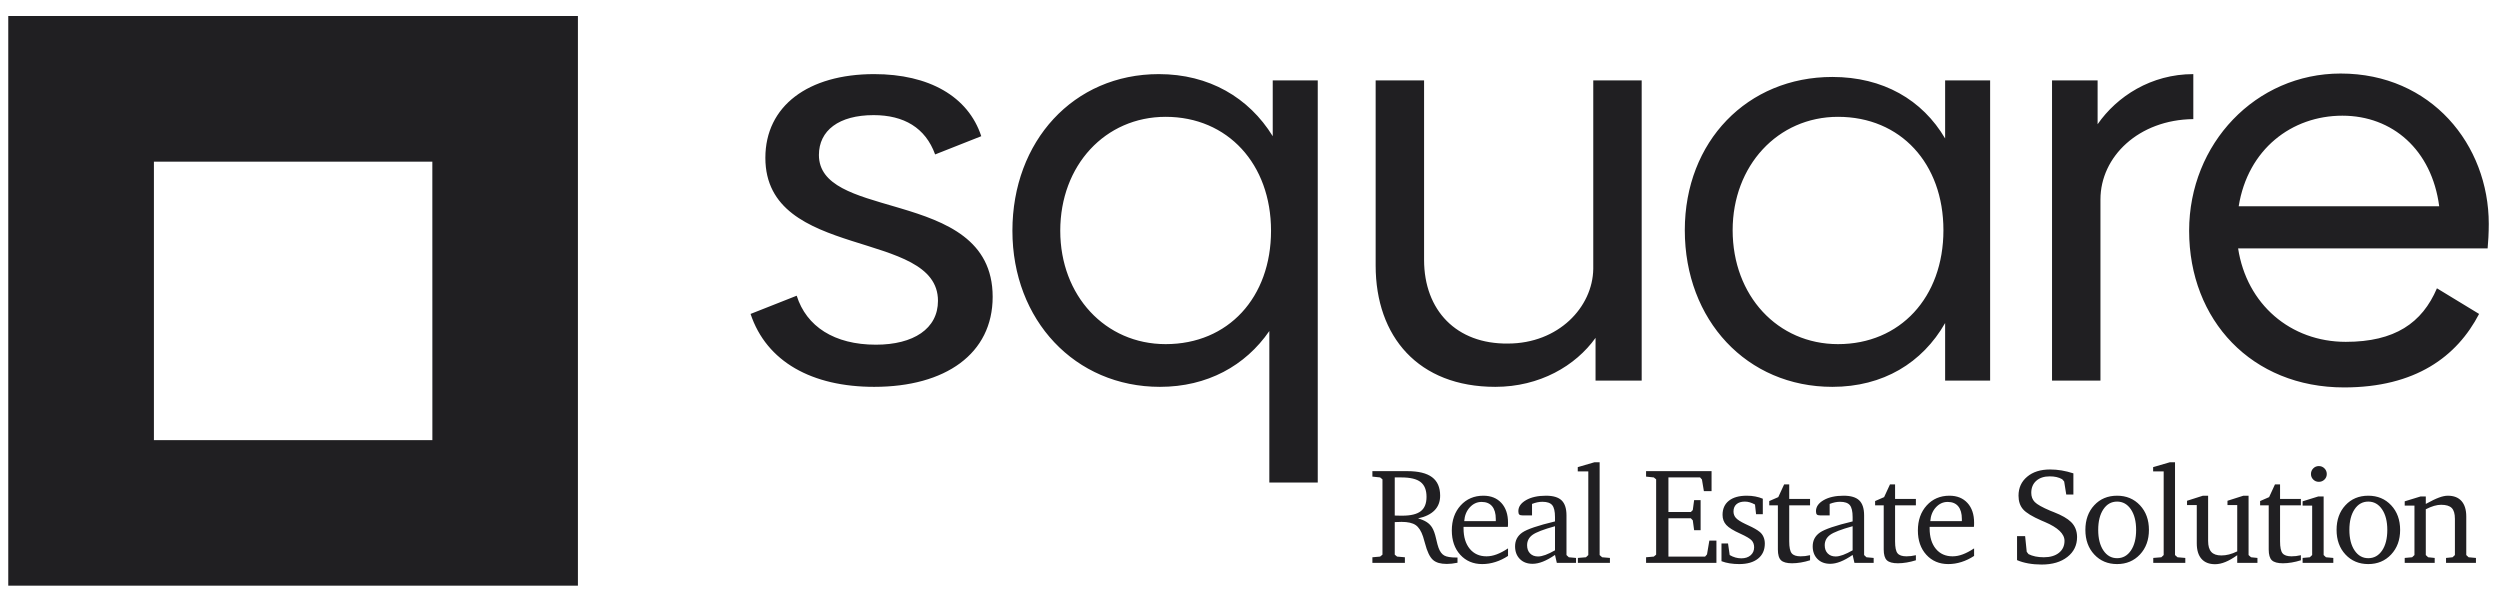 <svg width="138" height="33" viewBox="0 0 138 33" fill="none" xmlns="http://www.w3.org/2000/svg">
<path d="M48.254 21.354C52.185 21.354 54.795 19.53 54.795 16.386C54.795 13.23 52.202 12.242 49.712 11.5L49.425 11.415C47.233 10.772 45.204 10.263 45.204 8.556C45.204 7.204 46.305 6.355 48.223 6.355C49.889 6.355 51.084 7.047 51.619 8.525L54.166 7.518C53.443 5.317 51.273 4.091 48.254 4.091C44.607 4.091 42.248 5.852 42.248 8.713C42.248 14.405 51.776 12.612 51.776 16.606C51.776 18.147 50.424 19.027 48.349 19.027C46.053 19.027 44.512 18.021 43.978 16.323L41.431 17.329C42.311 19.971 44.827 21.354 48.254 21.354ZM72.74 26.637V4.437H70.255V7.518C68.935 5.38 66.734 4.091 63.966 4.091C59.25 4.091 55.885 7.801 55.885 12.738C55.885 17.675 59.344 21.354 64.029 21.354C66.639 21.354 68.746 20.191 70.067 18.273V26.637H72.74ZM64.344 18.996C61.011 18.996 58.526 16.323 58.526 12.738C58.526 9.122 61.011 6.449 64.344 6.449C67.771 6.449 70.161 9.059 70.161 12.738C70.161 16.417 67.803 18.996 64.344 18.996ZM82.54 21.354C84.993 21.354 86.974 20.191 88.074 18.65V21.008H90.621V4.437H87.948V14.845C87.917 16.952 86.03 18.964 83.232 18.964C80.402 18.996 78.609 17.14 78.609 14.342V4.437H75.936V14.656C75.936 18.587 78.295 21.354 82.54 21.354ZM101.145 21.354C103.944 21.354 106.113 20.033 107.371 17.832V21.008H109.855V4.437H107.371V7.644C106.113 5.506 103.944 4.248 101.145 4.248C96.46 4.248 93.001 7.801 93.001 12.707C93.001 17.675 96.428 21.354 101.145 21.354ZM101.459 18.996C98.126 18.996 95.642 16.323 95.642 12.707C95.642 9.153 98.126 6.449 101.459 6.449C104.918 6.449 107.277 9.028 107.277 12.707C107.277 16.417 104.887 18.996 101.459 18.996ZM115.945 21.008V11.009C115.945 8.65 118.052 6.606 121.071 6.575V4.091C118.744 4.091 116.857 5.317 115.788 6.858V4.437H113.272V21.008H115.945ZM129.393 21.386C133.324 21.386 135.619 19.688 136.846 17.329L134.519 15.914C133.701 17.832 132.192 18.87 129.487 18.87C126.437 18.87 124.016 16.795 123.544 13.713H137.317C137.349 13.399 137.38 12.832 137.38 12.361C137.38 7.99 134.204 4.059 129.204 4.059C124.519 4.059 120.84 7.927 120.84 12.738C120.84 17.675 124.299 21.386 129.393 21.386ZM134.644 11.386H123.576C124.079 8.242 126.5 6.386 129.299 6.386C132.066 6.386 134.236 8.273 134.644 11.386Z" fill="#201F22"/>
<path d="M79.868 31.129C79.954 31.129 80.045 31.124 80.141 31.113C80.237 31.102 80.341 31.085 80.454 31.063V30.776H80.388C80.076 30.776 79.853 30.738 79.721 30.663C79.588 30.588 79.484 30.448 79.408 30.241C79.373 30.155 79.327 29.981 79.268 29.72C79.209 29.458 79.137 29.26 79.054 29.125C78.98 29.002 78.879 28.899 78.752 28.817C78.624 28.735 78.466 28.668 78.276 28.616C78.682 28.528 78.986 28.378 79.19 28.168C79.394 27.958 79.496 27.69 79.496 27.363C79.496 26.904 79.347 26.563 79.05 26.341C78.753 26.118 78.296 26.007 77.679 26.007H75.756V26.309L76.183 26.354L76.312 26.46V30.617L76.183 30.724L75.756 30.761V31.07H77.55V30.761L77.119 30.724L76.99 30.617V28.823L77.016 28.819C77.178 28.811 77.296 28.808 77.37 28.808C77.716 28.808 77.975 28.867 78.146 28.985C78.316 29.103 78.452 29.315 78.553 29.622C78.58 29.703 78.615 29.826 78.66 29.991C78.778 30.448 78.926 30.755 79.106 30.912C79.192 30.986 79.296 31.04 79.421 31.076C79.545 31.111 79.694 31.129 79.868 31.129ZM77.407 28.465C77.343 28.465 77.276 28.465 77.208 28.463C77.139 28.462 77.067 28.46 76.99 28.458V26.354H77.355C77.844 26.354 78.198 26.438 78.416 26.608C78.635 26.777 78.744 27.05 78.744 27.426C78.744 27.79 78.638 28.054 78.426 28.218C78.213 28.383 77.874 28.465 77.407 28.465ZM81.82 31.137C82.064 31.137 82.305 31.099 82.546 31.022C82.787 30.946 83.019 30.834 83.243 30.687V30.271C83.017 30.421 82.807 30.531 82.614 30.602C82.422 30.674 82.236 30.709 82.056 30.709C81.668 30.709 81.36 30.571 81.131 30.295C80.903 30.018 80.788 29.643 80.788 29.169V29.084H83.232C83.237 29.055 83.24 29.024 83.241 28.992C83.242 28.96 83.243 28.913 83.243 28.852C83.243 28.393 83.121 28.03 82.876 27.763C82.632 27.497 82.301 27.363 81.883 27.363C81.372 27.363 80.954 27.542 80.628 27.899C80.303 28.257 80.14 28.718 80.14 29.283C80.14 29.833 80.295 30.28 80.606 30.623C80.917 30.965 81.322 31.137 81.82 31.137ZM82.568 28.767H80.825C80.847 28.46 80.95 28.206 81.133 28.006C81.316 27.806 81.533 27.706 81.784 27.706C82.039 27.706 82.234 27.787 82.368 27.949C82.501 28.111 82.568 28.345 82.568 28.649V28.767ZM84.598 31.122C84.775 31.122 84.965 31.082 85.167 31.002C85.37 30.922 85.593 30.799 85.836 30.632L85.936 31.07H86.997V30.798L86.599 30.761L86.47 30.639V28.45C86.47 28.07 86.38 27.793 86.201 27.621C86.022 27.449 85.734 27.363 85.338 27.363C84.889 27.363 84.522 27.444 84.239 27.607C83.955 27.769 83.813 27.973 83.813 28.218C83.813 28.307 83.829 28.367 83.863 28.401C83.896 28.434 83.958 28.45 84.049 28.45H84.568V27.817C84.669 27.777 84.766 27.748 84.859 27.728C84.953 27.708 85.047 27.699 85.143 27.699C85.399 27.699 85.578 27.76 85.681 27.883C85.784 28.006 85.836 28.226 85.836 28.543V28.782C84.895 29.008 84.293 29.213 84.028 29.397C83.764 29.582 83.632 29.835 83.632 30.157C83.632 30.446 83.72 30.68 83.896 30.857C84.072 31.034 84.305 31.122 84.598 31.122ZM84.9 30.717C84.716 30.717 84.569 30.661 84.46 30.549C84.35 30.437 84.296 30.287 84.296 30.098C84.296 29.862 84.394 29.671 84.592 29.526C84.79 29.381 85.205 29.222 85.836 29.047V30.378C85.637 30.491 85.461 30.575 85.307 30.632C85.154 30.688 85.018 30.717 84.9 30.717ZM88.868 31.07V30.798L88.437 30.761L88.3 30.639V25.517H88.013L87.092 25.786V26.022H87.674V30.639L87.545 30.761L87.099 30.798V31.07H88.868ZM94.747 31.07V29.84H94.356L94.227 30.602L94.121 30.724H92.097V28.609H93.336L93.442 28.723L93.516 29.268H93.874V27.607H93.516L93.442 28.155L93.336 28.262H92.097V26.354H93.844L93.947 26.468L94.054 27.109H94.478V26.007H90.863V26.309L91.29 26.354L91.419 26.46V30.617L91.29 30.724L90.863 30.761V31.07H94.747ZM96.006 31.137C96.448 31.137 96.794 31.037 97.044 30.836C97.293 30.636 97.418 30.359 97.418 30.005C97.418 29.87 97.393 29.747 97.344 29.635C97.295 29.523 97.224 29.43 97.13 29.357C97.002 29.251 96.796 29.133 96.511 29.003C96.43 28.966 96.37 28.938 96.331 28.918C96.08 28.798 95.91 28.689 95.822 28.59C95.734 28.492 95.689 28.373 95.689 28.233C95.689 28.061 95.745 27.927 95.855 27.831C95.966 27.735 96.119 27.688 96.316 27.688C96.407 27.688 96.498 27.701 96.588 27.728C96.679 27.755 96.775 27.796 96.876 27.85L96.935 28.384H97.307V27.529C97.179 27.475 97.042 27.434 96.896 27.406C96.75 27.377 96.592 27.363 96.423 27.363C95.998 27.363 95.668 27.455 95.435 27.64C95.202 27.824 95.085 28.084 95.085 28.421C95.085 28.642 95.153 28.827 95.29 28.977C95.426 29.127 95.683 29.287 96.061 29.456C96.396 29.609 96.607 29.735 96.695 29.834C96.784 29.933 96.828 30.059 96.828 30.212C96.828 30.393 96.763 30.54 96.635 30.652C96.506 30.764 96.334 30.82 96.121 30.82C96.012 30.82 95.905 30.805 95.798 30.776C95.691 30.746 95.585 30.701 95.479 30.639L95.387 29.998H95.026V30.978C95.166 31.032 95.319 31.072 95.485 31.098C95.651 31.124 95.825 31.137 96.006 31.137ZM98.924 31.093C99.079 31.093 99.24 31.078 99.406 31.05C99.574 31.022 99.743 30.981 99.915 30.927V30.647C99.822 30.669 99.731 30.685 99.644 30.695C99.557 30.704 99.473 30.709 99.392 30.709C99.156 30.709 98.993 30.653 98.902 30.541C98.811 30.43 98.765 30.21 98.765 29.884V27.894H99.915V27.54H98.765V26.737H98.485L98.161 27.441L97.663 27.658V27.894H98.139V30.33C98.139 30.619 98.197 30.819 98.314 30.928C98.431 31.038 98.634 31.093 98.924 31.093ZM101.027 31.122C101.204 31.122 101.394 31.082 101.596 31.002C101.799 30.922 102.022 30.799 102.265 30.632L102.365 31.07H103.426V30.798L103.028 30.761L102.899 30.639V28.45C102.899 28.07 102.809 27.793 102.63 27.621C102.451 27.449 102.163 27.363 101.768 27.363C101.318 27.363 100.951 27.444 100.668 27.607C100.384 27.769 100.242 27.973 100.242 28.218C100.242 28.307 100.259 28.367 100.292 28.401C100.325 28.434 100.387 28.45 100.478 28.45H100.997V27.817C101.098 27.777 101.195 27.748 101.289 27.728C101.382 27.708 101.476 27.699 101.572 27.699C101.828 27.699 102.007 27.76 102.11 27.883C102.213 28.006 102.265 28.226 102.265 28.543V28.782C101.324 29.008 100.722 29.213 100.458 29.397C100.193 29.582 100.061 29.835 100.061 30.157C100.061 30.446 100.149 30.68 100.325 30.857C100.501 31.034 100.735 31.122 101.027 31.122ZM101.329 30.717C101.145 30.717 100.998 30.661 100.889 30.549C100.779 30.437 100.725 30.287 100.725 30.098C100.725 29.862 100.824 29.671 101.021 29.526C101.219 29.381 101.634 29.222 102.265 29.047V30.378C102.066 30.491 101.89 30.575 101.736 30.632C101.583 30.688 101.447 30.717 101.329 30.717ZM104.766 31.093C104.921 31.093 105.082 31.078 105.249 31.05C105.416 31.022 105.585 30.981 105.757 30.927V30.647C105.664 30.669 105.574 30.685 105.487 30.695C105.399 30.704 105.315 30.709 105.234 30.709C104.998 30.709 104.835 30.653 104.744 30.541C104.653 30.43 104.608 30.21 104.608 29.884V27.894H105.757V27.54H104.608V26.737H104.328L104.003 27.441L103.506 27.658V27.894H103.981V30.33C103.981 30.619 104.04 30.819 104.156 30.928C104.273 31.038 104.476 31.093 104.766 31.093ZM107.547 31.137C107.791 31.137 108.033 31.099 108.273 31.022C108.514 30.946 108.746 30.834 108.97 30.687V30.271C108.744 30.421 108.534 30.531 108.341 30.602C108.149 30.674 107.963 30.709 107.783 30.709C107.395 30.709 107.087 30.571 106.858 30.295C106.63 30.018 106.516 29.643 106.516 29.169V29.084H108.959C108.964 29.055 108.967 29.024 108.968 28.992C108.969 28.96 108.97 28.913 108.97 28.852C108.97 28.393 108.848 28.03 108.603 27.763C108.359 27.497 108.028 27.363 107.61 27.363C107.099 27.363 106.681 27.542 106.355 27.899C106.03 28.257 105.867 28.718 105.867 29.283C105.867 29.833 106.022 30.28 106.333 30.623C106.644 30.965 107.049 31.137 107.547 31.137ZM108.295 28.767H106.552C106.575 28.46 106.677 28.206 106.86 28.006C107.043 27.806 107.26 27.706 107.51 27.706C107.766 27.706 107.961 27.787 108.095 27.949C108.228 28.111 108.295 28.345 108.295 28.649V28.767ZM112.701 31.163C113.29 31.163 113.763 31.023 114.119 30.744C114.476 30.465 114.654 30.099 114.654 29.644C114.654 29.48 114.626 29.327 114.571 29.187C114.515 29.047 114.433 28.923 114.322 28.815C114.128 28.623 113.811 28.442 113.371 28.27C113.288 28.238 113.225 28.213 113.183 28.196C112.736 28.007 112.448 27.845 112.319 27.712C112.19 27.578 112.126 27.409 112.126 27.205C112.126 26.925 112.218 26.703 112.402 26.54C112.586 26.376 112.836 26.295 113.15 26.295C113.283 26.295 113.406 26.308 113.519 26.333C113.632 26.359 113.736 26.399 113.832 26.453L113.942 26.578L114.057 27.297H114.451V26.129C114.23 26.058 114.013 26.004 113.801 25.968C113.588 25.933 113.376 25.915 113.165 25.915C112.639 25.915 112.217 26.048 111.899 26.315C111.581 26.581 111.422 26.931 111.422 27.363C111.422 27.67 111.505 27.92 111.673 28.113C111.84 28.306 112.181 28.514 112.697 28.738C112.739 28.755 112.799 28.781 112.878 28.815C113.6 29.122 113.961 29.469 113.961 29.854C113.961 30.132 113.858 30.352 113.653 30.516C113.448 30.679 113.17 30.761 112.819 30.761C112.652 30.761 112.497 30.746 112.354 30.717C112.212 30.687 112.085 30.644 111.975 30.588L111.875 30.459L111.787 29.593H111.341V30.919C111.52 30.998 111.726 31.058 111.958 31.1C112.19 31.142 112.438 31.163 112.701 31.163ZM116.864 31.137C117.375 31.137 117.795 30.96 118.126 30.608C118.456 30.255 118.621 29.803 118.621 29.25C118.621 28.697 118.457 28.245 118.128 27.892C117.798 27.54 117.377 27.363 116.864 27.363C116.348 27.363 115.927 27.539 115.602 27.89C115.276 28.241 115.113 28.695 115.113 29.25C115.113 29.805 115.277 30.258 115.605 30.61C115.933 30.961 116.353 31.137 116.864 31.137ZM116.864 30.812C116.552 30.812 116.3 30.671 116.108 30.387C115.917 30.103 115.821 29.724 115.821 29.25C115.821 28.776 115.916 28.397 116.106 28.113C116.297 27.829 116.549 27.688 116.864 27.688C117.178 27.688 117.432 27.83 117.625 28.115C117.817 28.4 117.914 28.778 117.914 29.25C117.914 29.727 117.818 30.106 117.626 30.389C117.435 30.671 117.181 30.812 116.864 30.812ZM120.629 31.07V30.798L120.198 30.761L120.061 30.639V25.517H119.774L118.853 25.786V26.022H119.435V30.639L119.306 30.761L118.86 30.798V31.07H120.629ZM122.271 31.144C122.451 31.144 122.64 31.104 122.841 31.022C123.041 30.941 123.259 30.816 123.495 30.647V31.07H124.611V30.798L124.257 30.761L124.121 30.639V27.363H123.834L122.957 27.643V27.879H123.495V30.436C123.337 30.513 123.187 30.569 123.043 30.606C122.9 30.643 122.758 30.661 122.618 30.661C122.367 30.661 122.183 30.597 122.065 30.468C121.947 30.339 121.888 30.137 121.888 29.862V27.363H121.601L120.724 27.643V27.879H121.262V29.991C121.262 30.364 121.348 30.65 121.521 30.847C121.695 31.045 121.945 31.144 122.271 31.144ZM126.018 31.093C126.173 31.093 126.334 31.078 126.501 31.05C126.668 31.022 126.837 30.981 127.009 30.927V30.647C126.916 30.669 126.826 30.685 126.738 30.695C126.651 30.704 126.567 30.709 126.486 30.709C126.25 30.709 126.087 30.653 125.996 30.541C125.905 30.43 125.859 30.21 125.859 29.884V27.894H127.009V27.54H125.859V26.737H125.579L125.255 27.441L124.758 27.658V27.894H125.233V30.33C125.233 30.619 125.291 30.819 125.408 30.928C125.525 31.038 125.728 31.093 126.018 31.093ZM127.999 26.597C128.122 26.597 128.226 26.555 128.311 26.471C128.396 26.388 128.438 26.286 128.438 26.166C128.438 26.045 128.396 25.942 128.311 25.856C128.226 25.77 128.122 25.727 127.999 25.727C127.879 25.727 127.776 25.77 127.692 25.854C127.607 25.939 127.565 26.043 127.565 26.166C127.565 26.286 127.607 26.388 127.692 26.471C127.776 26.555 127.879 26.597 127.999 26.597ZM128.799 31.07V30.798L128.394 30.761L128.265 30.639V27.404H127.97L127.104 27.673V27.909H127.631V30.639L127.502 30.761L127.104 30.798V31.07H128.799ZM130.729 31.137C131.24 31.137 131.661 30.96 131.991 30.608C132.322 30.255 132.487 29.803 132.487 29.25C132.487 28.697 132.322 28.245 131.993 27.892C131.664 27.54 131.242 27.363 130.729 27.363C130.213 27.363 129.792 27.539 129.467 27.89C129.141 28.241 128.979 28.695 128.979 29.25C128.979 29.805 129.143 30.258 129.471 30.61C129.799 30.961 130.218 31.137 130.729 31.137ZM130.729 30.812C130.417 30.812 130.165 30.671 129.974 30.387C129.782 30.103 129.686 29.724 129.686 29.25C129.686 28.776 129.781 28.397 129.972 28.113C130.162 27.829 130.415 27.688 130.729 27.688C131.043 27.688 131.297 27.83 131.49 28.115C131.683 28.4 131.779 28.778 131.779 29.25C131.779 29.727 131.683 30.106 131.492 30.389C131.3 30.671 131.046 30.812 130.729 30.812ZM134.395 31.07V30.798L134.033 30.761L133.904 30.639V28.111C134.067 28.028 134.218 27.966 134.358 27.925C134.498 27.885 134.628 27.864 134.748 27.864C135.023 27.864 135.219 27.923 135.336 28.041C135.453 28.159 135.511 28.359 135.511 28.642V30.639L135.382 30.761L135.021 30.798V31.07H136.672V30.798L136.267 30.761L136.138 30.639V28.513C136.138 28.14 136.05 27.855 135.876 27.658C135.702 27.462 135.45 27.363 135.121 27.363C134.98 27.363 134.818 27.397 134.634 27.465C134.45 27.532 134.207 27.649 133.904 27.817V27.404H133.617L132.74 27.673V27.909H133.278V30.639L133.149 30.761L132.74 30.798V31.07H134.395Z" fill="#201F22"/>
<path fill-rule="evenodd" clip-rule="evenodd" d="M0.456 0.883H31.901V32.328H0.456V0.883ZM23.86 8.924L8.496 8.923V24.288L8.491 24.293L8.491 24.294H23.867L23.865 8.919L23.865 8.919L23.86 8.924Z" fill="#201F22"/>
</svg>

